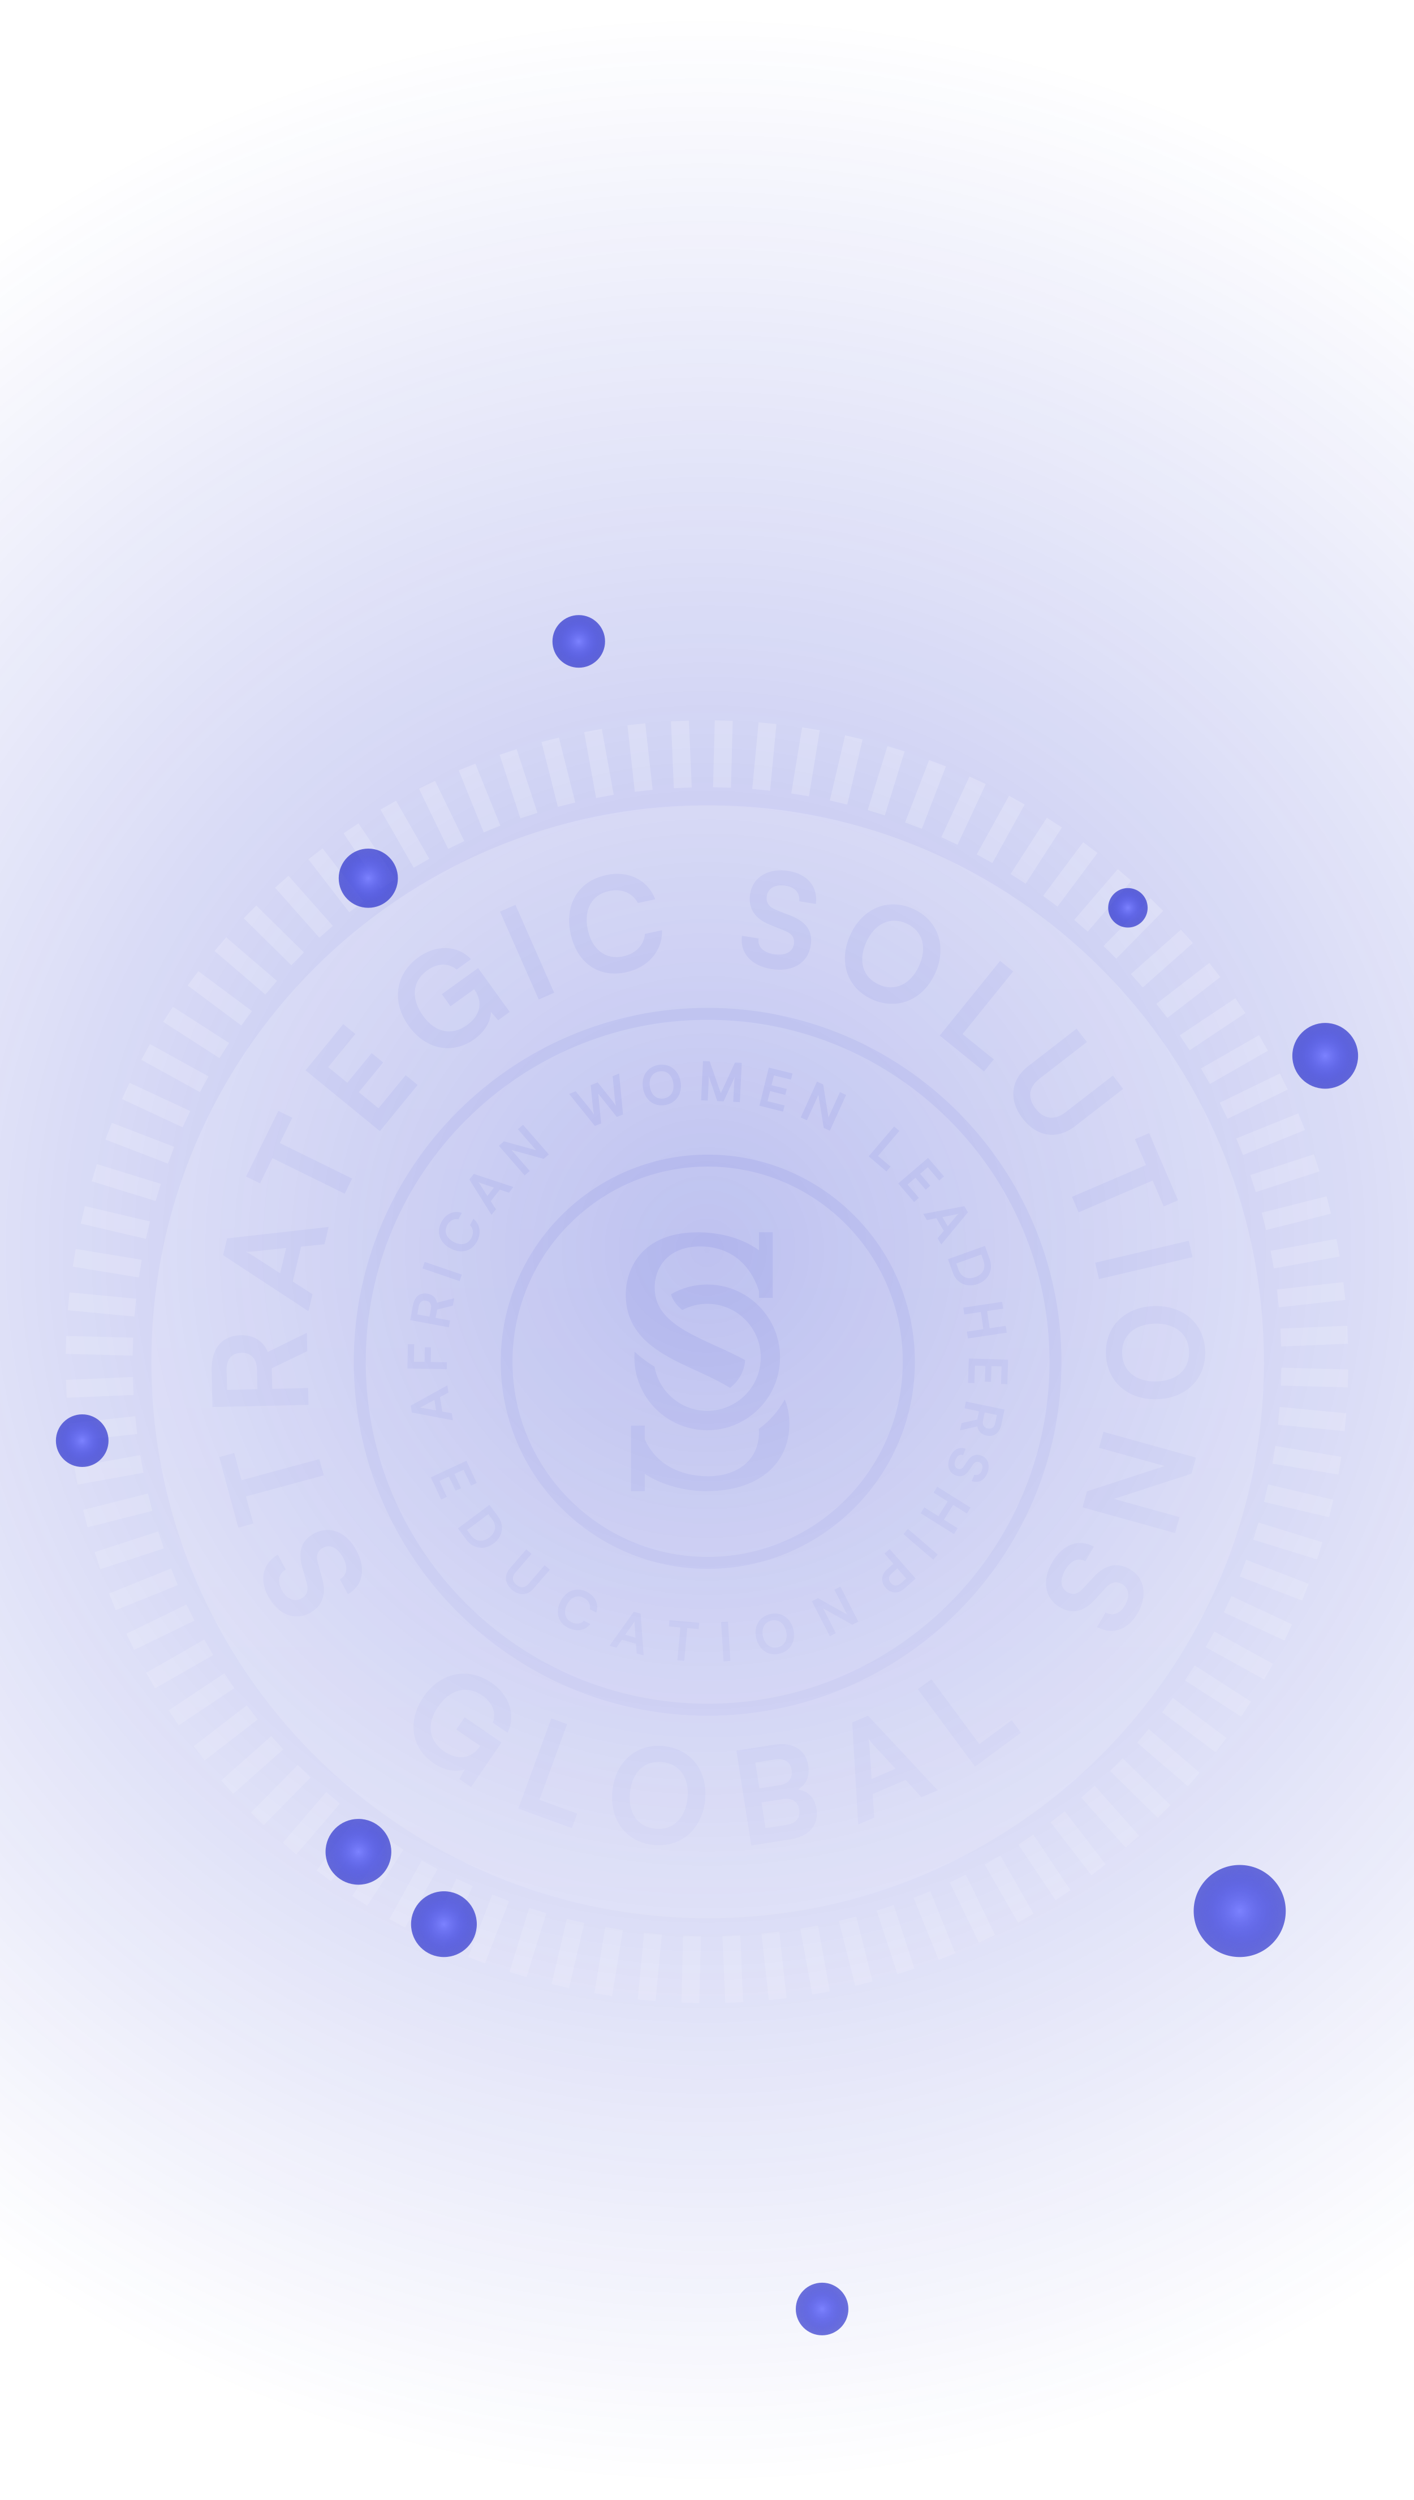 <svg width="430" height="760" viewBox="0 0 430 760" fill="none" xmlns="http://www.w3.org/2000/svg">
<ellipse cx="215" cy="380" rx="397" ry="380" fill="url(#paint0_radial_765_734)"/>
<path d="M225.132 588.369L219.687 588.599L220.546 608.926L225.991 608.696L225.132 588.369Z" fill="url(#paint1_linear_765_734)" fill-opacity="0.2" style="mix-blend-mode:overlay"/>
<path d="M207.729 588.52L207.2 608.858L212.648 609L213.177 588.661L207.729 588.52Z" fill="url(#paint2_linear_765_734)" fill-opacity="0.2" style="mix-blend-mode:overlay"/>
<path d="M195.848 587.636L193.926 607.89L199.351 608.405L201.273 588.15L195.848 587.636Z" fill="url(#paint3_linear_765_734)" fill-opacity="0.2" style="mix-blend-mode:overlay"/>
<path d="M184.048 585.902L180.75 605.979L186.127 606.862L189.426 586.786L184.048 585.902Z" fill="url(#paint4_linear_765_734)" fill-opacity="0.2" style="mix-blend-mode:overlay"/>
<path d="M172.39 583.403L167.727 603.206L173.031 604.456L177.694 584.652L172.39 583.403Z" fill="url(#paint5_linear_765_734)" fill-opacity="0.2" style="mix-blend-mode:overlay"/>
<path d="M160.922 580.062L154.923 599.503L160.13 601.11L166.129 581.669L160.922 580.062Z" fill="url(#paint6_linear_765_734)" fill-opacity="0.2" style="mix-blend-mode:overlay"/>
<path d="M149.704 576.004L142.393 594.991L147.478 596.949L154.789 577.963L149.704 576.004Z" fill="url(#paint7_linear_765_734)" fill-opacity="0.2" style="mix-blend-mode:overlay"/>
<path d="M138.815 571.146L130.227 589.59L135.167 591.89L143.756 573.447L138.815 571.146Z" fill="url(#paint8_linear_765_734)" fill-opacity="0.2" style="mix-blend-mode:overlay"/>
<path d="M128.249 565.617L118.42 583.43L123.191 586.063L133.021 568.25L128.249 565.617Z" fill="url(#paint9_linear_765_734)" fill-opacity="0.2" style="mix-blend-mode:overlay"/>
<path d="M118.116 559.35L107.095 576.452L111.676 579.404L122.697 562.302L118.116 559.35Z" fill="url(#paint10_linear_765_734)" fill-opacity="0.2" style="mix-blend-mode:overlay"/>
<path d="M108.435 552.37L96.273 568.68L100.642 571.938L112.804 555.627L108.435 552.37Z" fill="url(#paint11_linear_765_734)" fill-opacity="0.2" style="mix-blend-mode:overlay"/>
<path d="M99.225 544.802L85.977 560.243L90.113 563.791L103.361 548.35L99.225 544.802Z" fill="url(#paint12_linear_765_734)" fill-opacity="0.2" style="mix-blend-mode:overlay"/>
<path d="M90.565 536.583L76.295 551.084L80.179 554.906L94.449 540.405L90.565 536.583Z" fill="url(#paint13_linear_765_734)" fill-opacity="0.2" style="mix-blend-mode:overlay"/>
<path d="M82.51 527.798L67.284 541.293L70.899 545.371L86.125 531.877L82.51 527.798Z" fill="url(#paint14_linear_765_734)" fill-opacity="0.2" style="mix-blend-mode:overlay"/>
<path d="M75.037 518.467L58.926 530.892L62.254 535.208L78.365 522.783L75.037 518.467Z" fill="url(#paint15_linear_765_734)" fill-opacity="0.2" style="mix-blend-mode:overlay"/>
<path d="M68.223 508.707L51.3 520.002L54.326 524.535L71.248 513.24L68.223 508.707Z" fill="url(#paint16_linear_765_734)" fill-opacity="0.2" style="mix-blend-mode:overlay"/>
<path d="M62.114 498.453L44.46 508.567L47.169 513.296L64.823 503.181L62.114 498.453Z" fill="url(#paint17_linear_765_734)" fill-opacity="0.2" style="mix-blend-mode:overlay"/>
<path d="M56.725 487.819L38.423 496.706L40.804 501.608L59.106 492.721L56.725 487.819Z" fill="url(#paint18_linear_765_734)" fill-opacity="0.2" style="mix-blend-mode:overlay"/>
<path d="M52.034 476.86L33.167 484.475L35.207 489.529L54.074 481.914L52.034 476.86Z" fill="url(#paint19_linear_765_734)" fill-opacity="0.2" style="mix-blend-mode:overlay"/>
<path d="M48.128 465.589L28.786 471.9L30.477 477.081L49.819 470.77L48.128 465.589Z" fill="url(#paint20_linear_765_734)" fill-opacity="0.2" style="mix-blend-mode:overlay"/>
<path d="M45 454.072L25.273 459.049L26.606 464.334L46.333 459.356L45 454.072Z" fill="url(#paint21_linear_765_734)" fill-opacity="0.2" style="mix-blend-mode:overlay"/>
<path d="M42.643 442.382L22.622 445.999L23.59 451.362L43.612 447.745L42.643 442.382Z" fill="url(#paint22_linear_765_734)" fill-opacity="0.2" style="mix-blend-mode:overlay"/>
<path d="M41.127 430.55L20.905 432.793L21.506 438.209L41.728 435.966L41.127 430.55Z" fill="url(#paint23_linear_765_734)" fill-opacity="0.2" style="mix-blend-mode:overlay"/>
<path d="M40.393 418.655L20.066 419.514L20.296 424.959L40.623 424.1L40.393 418.655Z" fill="url(#paint24_linear_765_734)" fill-opacity="0.2" style="mix-blend-mode:overlay"/>
<path d="M20.142 406.164L20 411.612L40.339 412.141L40.48 406.693L20.142 406.164Z" fill="url(#paint25_linear_765_734)" fill-opacity="0.2" style="mix-blend-mode:overlay"/>
<path d="M21.139 392.928L20.625 398.353L40.88 400.272L41.394 394.846L21.139 392.928Z" fill="url(#paint26_linear_765_734)" fill-opacity="0.2" style="mix-blend-mode:overlay"/>
<path d="M23.031 379.718L22.149 385.096L42.226 388.391L43.108 383.013L23.031 379.718Z" fill="url(#paint27_linear_765_734)" fill-opacity="0.2" style="mix-blend-mode:overlay"/>
<path d="M25.807 366.7L24.559 372.005L44.365 376.661L45.612 371.356L25.807 366.7Z" fill="url(#paint28_linear_765_734)" fill-opacity="0.2" style="mix-blend-mode:overlay"/>
<path d="M29.486 353.929L27.879 359.136L47.32 365.135L48.927 359.928L29.486 353.929Z" fill="url(#paint29_linear_765_734)" fill-opacity="0.2" style="mix-blend-mode:overlay"/>
<path d="M34.018 341.37L32.06 346.456L51.047 353.767L53.005 348.681L34.018 341.37Z" fill="url(#paint30_linear_765_734)" fill-opacity="0.2" style="mix-blend-mode:overlay"/>
<path d="M39.395 329.201L37.094 334.141L55.538 342.73L57.839 337.789L39.395 329.201Z" fill="url(#paint31_linear_765_734)" fill-opacity="0.2" style="mix-blend-mode:overlay"/>
<path d="M45.607 317.43L42.974 322.202L60.787 332.031L63.42 327.26L45.607 317.43Z" fill="url(#paint32_linear_765_734)" fill-opacity="0.2" style="mix-blend-mode:overlay"/>
<path d="M52.578 306.088L49.626 310.669L66.728 321.69L69.68 317.109L52.578 306.088Z" fill="url(#paint33_linear_765_734)" fill-opacity="0.2" style="mix-blend-mode:overlay"/>
<path d="M60.323 295.249L57.065 299.617L73.375 311.779L76.633 307.41L60.323 295.249Z" fill="url(#paint34_linear_765_734)" fill-opacity="0.2" style="mix-blend-mode:overlay"/>
<path d="M68.789 284.982L65.24 289.118L80.681 302.366L84.23 298.23L68.789 284.982Z" fill="url(#paint35_linear_765_734)" fill-opacity="0.2" style="mix-blend-mode:overlay"/>
<path d="M77.92 275.303L74.098 279.188L88.599 293.458L92.422 289.574L77.92 275.303Z" fill="url(#paint36_linear_765_734)" fill-opacity="0.2" style="mix-blend-mode:overlay"/>
<path d="M87.719 266.265L83.64 269.879L97.135 285.105L101.213 281.491L87.719 266.265Z" fill="url(#paint37_linear_765_734)" fill-opacity="0.2" style="mix-blend-mode:overlay"/>
<path d="M98.098 257.918L93.782 261.245L106.204 277.358L110.52 274.031L98.098 257.918Z" fill="url(#paint38_linear_765_734)" fill-opacity="0.2" style="mix-blend-mode:overlay"/>
<path d="M109.013 250.31L104.48 253.336L115.774 270.258L120.307 267.233L109.013 250.31Z" fill="url(#paint39_linear_765_734)" fill-opacity="0.2" style="mix-blend-mode:overlay"/>
<path d="M120.432 243.441L115.703 246.15L125.817 263.804L130.546 261.095L120.432 243.441Z" fill="url(#paint40_linear_765_734)" fill-opacity="0.2" style="mix-blend-mode:overlay"/>
<path d="M132.306 237.408L127.404 239.787L136.287 258.091L141.19 255.711L132.306 237.408Z" fill="url(#paint41_linear_765_734)" fill-opacity="0.2" style="mix-blend-mode:overlay"/>
<path d="M144.547 232.172L139.494 234.212L147.109 253.078L152.162 251.039L144.547 232.172Z" fill="url(#paint42_linear_765_734)" fill-opacity="0.2" style="mix-blend-mode:overlay"/>
<path d="M157.115 227.778L151.934 229.468L158.245 248.81L163.426 247.119L157.115 227.778Z" fill="url(#paint43_linear_765_734)" fill-opacity="0.2" style="mix-blend-mode:overlay"/>
<path d="M169.958 224.25L164.674 225.583L169.651 245.311L174.935 243.977L169.958 224.25Z" fill="url(#paint44_linear_765_734)" fill-opacity="0.2" style="mix-blend-mode:overlay"/>
<path d="M183.01 221.614L177.648 222.584L181.268 242.605L186.631 241.635L183.01 221.614Z" fill="url(#paint45_linear_765_734)" fill-opacity="0.2" style="mix-blend-mode:overlay"/>
<path d="M196.222 219.9L190.806 220.501L193.049 240.722L198.466 240.121L196.222 219.9Z" fill="url(#paint46_linear_765_734)" fill-opacity="0.2" style="mix-blend-mode:overlay"/>
<path d="M209.497 219.07L204.052 219.3L204.911 239.628L210.356 239.397L209.497 219.07Z" fill="url(#paint47_linear_765_734)" fill-opacity="0.2" style="mix-blend-mode:overlay"/>
<path d="M217.37 219L216.841 239.339L222.288 239.48L222.817 219.142L217.37 219Z" fill="url(#paint48_linear_765_734)" fill-opacity="0.2" style="mix-blend-mode:overlay"/>
<path d="M230.685 219.619L228.763 239.874L234.188 240.389L236.11 220.134L230.685 219.619Z" fill="url(#paint49_linear_765_734)" fill-opacity="0.2" style="mix-blend-mode:overlay"/>
<path d="M243.922 221.142L240.623 241.218L246.001 242.102L249.299 222.025L243.922 221.142Z" fill="url(#paint50_linear_765_734)" fill-opacity="0.2" style="mix-blend-mode:overlay"/>
<path d="M257.008 223.557L252.345 243.361L257.65 244.61L262.313 224.806L257.008 223.557Z" fill="url(#paint51_linear_765_734)" fill-opacity="0.2" style="mix-blend-mode:overlay"/>
<path d="M269.876 226.85L263.877 246.291L269.084 247.897L275.084 228.457L269.876 226.85Z" fill="url(#paint52_linear_765_734)" fill-opacity="0.2" style="mix-blend-mode:overlay"/>
<path d="M282.553 231.056L275.242 250.042L280.328 252.001L287.639 233.014L282.553 231.056Z" fill="url(#paint53_linear_765_734)" fill-opacity="0.2" style="mix-blend-mode:overlay"/>
<path d="M294.838 236.077L286.249 254.521L291.189 256.821L299.778 238.378L294.838 236.077Z" fill="url(#paint54_linear_765_734)" fill-opacity="0.2" style="mix-blend-mode:overlay"/>
<path d="M306.844 241.95L297.015 259.764L301.786 262.397L311.616 244.583L306.844 241.95Z" fill="url(#paint55_linear_765_734)" fill-opacity="0.2" style="mix-blend-mode:overlay"/>
<path d="M318.343 248.619L307.322 265.721L311.903 268.673L322.924 251.571L318.343 248.619Z" fill="url(#paint56_linear_765_734)" fill-opacity="0.2" style="mix-blend-mode:overlay"/>
<path d="M329.385 256.059L317.223 272.369L321.592 275.627L333.754 259.316L329.385 256.059Z" fill="url(#paint57_linear_765_734)" fill-opacity="0.2" style="mix-blend-mode:overlay"/>
<path d="M339.914 264.245L326.665 279.686L330.801 283.235L344.05 267.794L339.914 264.245Z" fill="url(#paint58_linear_765_734)" fill-opacity="0.2" style="mix-blend-mode:overlay"/>
<path d="M349.848 273.119L335.577 287.621L339.462 291.443L353.732 276.942L349.848 273.119Z" fill="url(#paint59_linear_765_734)" fill-opacity="0.2" style="mix-blend-mode:overlay"/>
<path d="M359.132 282.639L343.906 296.133L347.521 300.212L362.747 286.717L359.132 282.639Z" fill="url(#paint60_linear_765_734)" fill-opacity="0.2" style="mix-blend-mode:overlay"/>
<path d="M367.756 292.754L351.645 305.179L354.974 309.495L371.084 297.07L367.756 292.754Z" fill="url(#paint61_linear_765_734)" fill-opacity="0.2" style="mix-blend-mode:overlay"/>
<path d="M375.679 303.49L358.756 314.784L361.781 319.317L378.704 308.023L375.679 303.49Z" fill="url(#paint62_linear_765_734)" fill-opacity="0.2" style="mix-blend-mode:overlay"/>
<path d="M382.866 314.72L365.213 324.835L367.922 329.563L385.576 319.449L382.866 314.72Z" fill="url(#paint63_linear_765_734)" fill-opacity="0.2" style="mix-blend-mode:overlay"/>
<path d="M389.22 326.363L370.918 335.25L373.298 340.152L391.6 331.265L389.22 326.363Z" fill="url(#paint64_linear_765_734)" fill-opacity="0.2" style="mix-blend-mode:overlay"/>
<path d="M394.811 338.499L375.944 346.114L377.984 351.167L396.851 343.552L394.811 338.499Z" fill="url(#paint65_linear_765_734)" fill-opacity="0.2" style="mix-blend-mode:overlay"/>
<path d="M399.547 350.944L380.205 357.255L381.896 362.435L401.238 356.125L399.547 350.944Z" fill="url(#paint66_linear_765_734)" fill-opacity="0.2" style="mix-blend-mode:overlay"/>
<path d="M403.416 363.705L383.688 368.679L385.02 373.963L404.748 368.989L403.416 363.705Z" fill="url(#paint67_linear_765_734)" fill-opacity="0.2" style="mix-blend-mode:overlay"/>
<path d="M406.421 376.655L386.399 380.272L387.368 385.635L407.39 382.018L406.421 376.655Z" fill="url(#paint68_linear_765_734)" fill-opacity="0.2" style="mix-blend-mode:overlay"/>
<path d="M408.515 389.8L388.293 392.043L388.894 397.46L409.116 395.217L408.515 389.8Z" fill="url(#paint69_linear_765_734)" fill-opacity="0.2" style="mix-blend-mode:overlay"/>
<path d="M409.699 403.071L389.372 403.926L389.601 409.371L409.928 408.516L409.699 403.071Z" fill="url(#paint70_linear_765_734)" fill-opacity="0.2" style="mix-blend-mode:overlay"/>
<path d="M389.661 415.822L389.52 421.27L409.858 421.799L410 416.351L389.661 415.822Z" fill="url(#paint71_linear_765_734)" fill-opacity="0.2" style="mix-blend-mode:overlay"/>
<path d="M389.147 427.753L388.633 433.178L408.888 435.096L409.402 429.671L389.147 427.753Z" fill="url(#paint72_linear_765_734)" fill-opacity="0.2" style="mix-blend-mode:overlay"/>
<path d="M387.827 439.619L386.943 444.997L407.019 448.295L407.903 442.917L387.827 439.619Z" fill="url(#paint73_linear_765_734)" fill-opacity="0.2" style="mix-blend-mode:overlay"/>
<path d="M385.628 451.315L384.38 456.62L404.186 461.276L405.433 455.971L385.628 451.315Z" fill="url(#paint74_linear_765_734)" fill-opacity="0.2" style="mix-blend-mode:overlay"/>
<path d="M382.716 462.901L381.109 468.109L400.55 474.108L402.157 468.901L382.716 462.901Z" fill="url(#paint75_linear_765_734)" fill-opacity="0.2" style="mix-blend-mode:overlay"/>
<path d="M378.967 474.22L377.009 479.306L395.995 486.617L397.953 481.531L378.967 474.22Z" fill="url(#paint76_linear_765_734)" fill-opacity="0.2" style="mix-blend-mode:overlay"/>
<path d="M374.474 485.258L372.174 490.198L390.618 498.786L392.918 493.846L374.474 485.258Z" fill="url(#paint77_linear_765_734)" fill-opacity="0.2" style="mix-blend-mode:overlay"/>
<path d="M369.273 496.025L366.64 500.797L384.454 510.626L387.087 505.855L369.273 496.025Z" fill="url(#paint78_linear_765_734)" fill-opacity="0.2" style="mix-blend-mode:overlay"/>
<path d="M363.291 506.315L360.339 510.896L377.441 521.917L380.393 517.336L363.291 506.315Z" fill="url(#paint79_linear_765_734)" fill-opacity="0.2" style="mix-blend-mode:overlay"/>
<path d="M356.652 516.217L353.394 520.586L369.704 532.748L372.962 528.379L356.652 516.217Z" fill="url(#paint80_linear_765_734)" fill-opacity="0.2" style="mix-blend-mode:overlay"/>
<path d="M349.346 525.688L345.797 529.824L361.238 543.073L364.786 538.937L349.346 525.688Z" fill="url(#paint81_linear_765_734)" fill-opacity="0.2" style="mix-blend-mode:overlay"/>
<path d="M341.415 534.555L337.592 538.439L352.094 552.71L355.916 548.825L341.415 534.555Z" fill="url(#paint82_linear_765_734)" fill-opacity="0.2" style="mix-blend-mode:overlay"/>
<path d="M332.896 542.887L328.818 546.501L342.313 561.728L346.391 558.113L332.896 542.887Z" fill="url(#paint83_linear_765_734)" fill-opacity="0.2" style="mix-blend-mode:overlay"/>
<path d="M323.812 550.699L319.496 554.027L331.919 570.14L336.235 566.812L323.812 550.699Z" fill="url(#paint84_linear_765_734)" fill-opacity="0.2" style="mix-blend-mode:overlay"/>
<path d="M314.23 557.766L309.697 560.791L320.992 577.714L325.525 574.689L314.23 557.766Z" fill="url(#paint85_linear_765_734)" fill-opacity="0.2" style="mix-blend-mode:overlay"/>
<path d="M304.2 564.176L299.472 566.885L309.586 584.538L314.314 581.829L304.2 564.176Z" fill="url(#paint86_linear_765_734)" fill-opacity="0.2" style="mix-blend-mode:overlay"/>
<path d="M293.723 569.953L288.82 572.332L297.704 590.636L302.606 588.256L293.723 569.953Z" fill="url(#paint87_linear_765_734)" fill-opacity="0.2" style="mix-blend-mode:overlay"/>
<path d="M282.891 574.967L277.837 577.007L285.452 595.873L290.506 593.834L282.891 574.967Z" fill="url(#paint88_linear_765_734)" fill-opacity="0.2" style="mix-blend-mode:overlay"/>
<path d="M271.779 579.178L266.598 580.869L272.909 600.211L278.09 598.52L271.779 579.178Z" fill="url(#paint89_linear_765_734)" fill-opacity="0.2" style="mix-blend-mode:overlay"/>
<path d="M260.379 582.675L255.095 584.008L260.072 603.735L265.356 602.402L260.379 582.675Z" fill="url(#paint90_linear_765_734)" fill-opacity="0.2" style="mix-blend-mode:overlay"/>
<path d="M248.742 585.402L243.379 586.371L246.996 606.392L252.359 605.424L248.742 585.402Z" fill="url(#paint91_linear_765_734)" fill-opacity="0.2" style="mix-blend-mode:overlay"/>
<path d="M236.972 587.287L231.555 587.888L233.799 608.11L239.215 607.509L236.972 587.287Z" fill="url(#paint92_linear_765_734)" fill-opacity="0.2" style="mix-blend-mode:overlay"/>
<path d="M129.567 395.448C128.386 395.23 127.587 395.884 127.351 397.174L126.897 399.608L130.603 400.298L131.057 397.864C131.293 396.556 130.748 395.666 129.567 395.448Z" fill="url(#paint93_linear_765_734)" fill-opacity="0.2" style="mix-blend-mode:overlay"/>
<path d="M73.345 411.288C70.438 411.361 68.84 413.305 68.912 416.538L69.058 422.569L78.286 422.351L78.141 416.32C78.068 413.087 76.306 411.198 73.345 411.27V411.288Z" fill="url(#paint94_linear_765_734)" fill-opacity="0.2" style="mix-blend-mode:overlay"/>
<path d="M300.396 434.304C301.559 434.54 302.376 433.923 302.649 432.615L303.157 430.199L299.452 429.436L298.943 431.852C298.671 433.142 299.197 434.068 300.396 434.304Z" fill="url(#paint95_linear_765_734)" fill-opacity="0.2" style="mix-blend-mode:overlay"/>
<path d="M267.244 299.334C272.112 301.55 276.926 299.298 279.469 293.685C282.049 288.017 280.559 282.985 275.673 280.769C270.786 278.553 266.027 280.733 263.447 286.418C260.868 292.086 262.358 297.118 267.244 299.334Z" fill="url(#paint96_linear_765_734)" fill-opacity="0.2" style="mix-blend-mode:overlay"/>
<path d="M128.514 427.583C128.223 427.728 127.878 427.892 127.642 427.964C127.878 427.964 128.241 428.019 128.586 428.073L132.619 428.8L132.11 425.603L128.514 427.565V427.583Z" fill="url(#paint97_linear_765_734)" fill-opacity="0.2" style="mix-blend-mode:overlay"/>
<path d="M148.514 460.336L142.029 465.186L143.228 466.803C144.663 468.71 146.752 468.964 148.75 467.475C150.785 465.967 151.13 463.842 149.64 461.861L148.514 460.336Z" fill="url(#paint98_linear_765_734)" fill-opacity="0.2" style="mix-blend-mode:overlay"/>
<path d="M234.564 492.707C232.439 493.233 231.458 495.141 232.057 497.611C232.657 500.082 234.419 501.317 236.544 500.808C238.67 500.282 239.651 498.338 239.051 495.904C238.433 493.433 236.69 492.198 234.564 492.707Z" fill="url(#paint99_linear_765_734)" fill-opacity="0.2" style="mix-blend-mode:overlay"/>
<path d="M74.762 380.552C75.27 380.807 76.07 381.243 76.796 381.697L85.189 387.11L87.023 379.408L77.069 380.48C76.269 380.534 75.361 380.607 74.762 380.552Z" fill="url(#paint100_linear_765_734)" fill-opacity="0.2" style="mix-blend-mode:overlay"/>
<path d="M215.182 354.666C182.465 354.666 155.853 381.297 155.853 414.013C155.853 446.73 182.465 473.342 215.182 473.342C247.898 473.342 274.528 446.73 274.528 414.013C274.528 381.297 247.898 354.666 215.182 354.666ZM237.216 412.669C237.216 413.523 237.162 414.358 237.071 415.194C236.254 422.551 231.785 428.836 225.554 432.197C222.43 433.886 218.869 434.831 215.073 434.831C208.696 434.831 202.92 432.106 198.869 427.783C198.033 426.893 197.27 425.93 196.598 424.895C194.273 421.389 192.911 417.174 192.911 412.687C192.911 412.106 192.929 411.525 192.983 410.943C194.818 412.669 196.871 414.195 199.051 415.521C200.395 423.132 207.062 428.945 215.073 428.945C217.452 428.945 219.723 428.437 221.776 427.492C227.425 424.949 231.349 419.263 231.349 412.669C231.349 412.015 231.313 411.397 231.24 410.78C230.949 408.255 230.077 405.893 228.751 403.859C228.37 403.259 227.952 402.696 227.498 402.151C224.5 398.627 220.05 396.393 215.073 396.393C212.33 396.393 209.75 397.083 207.497 398.282C205.717 396.829 204.555 395.266 204.064 393.468C207.316 391.597 211.076 390.525 215.073 390.525C219.069 390.525 222.92 391.615 226.19 393.523C230.259 395.884 233.511 399.517 235.4 403.877C236.581 406.584 237.216 409.563 237.216 412.687V412.669ZM212.112 374.649C217.598 374.649 224.9 375.829 230.804 380.116V374.649H234.982V394.594H230.804V392.578C230.586 391.833 230.313 391.107 230.023 390.398C227.28 383.877 221.739 378.954 212.856 378.954C203.973 378.954 199.396 384.403 199.105 390.907C199.105 391.125 199.105 391.325 199.105 391.543C199.105 392.542 199.214 393.486 199.414 394.376C199.832 396.284 200.722 397.919 201.939 399.408C202.375 399.953 202.883 400.498 203.428 400.989C203.683 401.225 203.937 401.461 204.228 401.697C205.118 402.442 206.081 403.15 207.134 403.804C210.077 405.694 213.583 407.31 217.162 408.963C220.341 410.38 223.574 411.852 226.608 413.523C226.353 416.883 224.664 419.935 221.994 421.934C219.251 420.226 216.09 418.736 212.875 417.229C209.223 415.576 205.499 413.904 202.12 411.888C201.666 411.615 201.212 411.343 200.776 411.052C199.813 410.435 198.887 409.763 198.015 409.072C197.47 408.654 196.925 408.182 196.435 407.71C192.747 404.258 190.295 399.826 190.295 393.577C190.295 386.256 194.709 374.667 212.13 374.667L212.112 374.649ZM214.891 453.36C208.569 453.36 201.339 451.598 196.071 448.074V453.36H191.893V433.414H196.071V437.538C199.341 444.986 206.607 448.819 215.327 448.819C224.046 448.819 230.804 444.096 230.804 435.376C230.804 435.049 230.804 434.722 230.768 434.413C234.074 432.034 236.744 428.964 238.651 425.458C239.542 427.638 240.05 430.09 240.05 432.906C240.05 444.84 230.895 453.342 214.873 453.342L214.891 453.36Z" fill="url(#paint101_linear_765_734)" fill-opacity="0.2" style="mix-blend-mode:overlay"/>
<path d="M193.001 492.852C192.892 493.052 192.693 493.379 192.493 493.669L190.131 497.012L193.256 497.884L192.983 493.797C192.983 493.47 192.965 493.088 192.983 492.852H193.001Z" fill="url(#paint102_linear_765_734)" fill-opacity="0.2" style="mix-blend-mode:overlay"/>
<path d="M270.932 481.299C271.804 482.28 272.857 482.298 273.911 481.389L275.582 479.918L272.875 476.83L271.222 478.283C270.151 479.228 270.078 480.318 270.932 481.299Z" fill="url(#paint103_linear_765_734)" fill-opacity="0.2" style="mix-blend-mode:overlay"/>
<path d="M265.064 540.864L272.33 537.739L265.537 530.4C265.01 529.801 264.41 529.092 264.101 528.584C264.21 529.147 264.338 530.055 264.392 530.891L265.064 540.864Z" fill="url(#paint104_linear_765_734)" fill-opacity="0.2" style="mix-blend-mode:overlay"/>
<path d="M290.841 369.671C291.059 369.435 291.313 369.144 291.513 368.999C291.295 369.072 290.932 369.181 290.587 369.235L286.572 370.034L288.225 372.814L290.841 369.671Z" fill="url(#paint105_linear_765_734)" fill-opacity="0.2" style="mix-blend-mode:overlay"/>
<path d="M341.232 411.434C341.341 416.793 345.447 420.135 351.605 420.008C357.836 419.881 361.723 416.357 361.596 410.998C361.487 405.639 357.454 402.297 351.224 402.424C344.993 402.551 341.105 406.075 341.232 411.434Z" fill="url(#paint106_linear_765_734)" fill-opacity="0.2" style="mix-blend-mode:overlay"/>
<path d="M201.448 535.723C196.126 535.123 192.275 538.684 191.584 544.878C190.894 551.073 193.873 555.396 199.196 555.977C204.518 556.559 208.388 552.944 209.06 546.822C209.75 540.627 206.771 536.304 201.448 535.723Z" fill="url(#paint107_linear_765_734)" fill-opacity="0.2" style="mix-blend-mode:overlay"/>
<path d="M201.866 333.958C204.028 333.594 205.154 331.741 204.736 329.253C204.319 326.728 202.665 325.365 200.504 325.729C198.342 326.092 197.216 327.909 197.634 330.434C198.051 332.94 199.704 334.321 201.866 333.958Z" fill="url(#paint108_linear_765_734)" fill-opacity="0.2" style="mix-blend-mode:overlay"/>
<path d="M384.358 414.013C384.358 320.588 308.625 244.837 215.182 244.837C121.738 244.837 46.024 320.57 46.024 414.013C46.024 507.457 121.756 583.189 215.2 583.189C308.643 583.189 384.376 507.457 384.376 414.013H384.358ZM362.359 448.037L338.744 455.703L358.69 461.244L357.345 466.094L329.207 458.265L330.551 453.414L354.166 445.712L334.22 440.172L335.565 435.322L363.703 443.151L362.341 448.037H362.359ZM366.501 410.907C366.682 419.263 360.615 425.221 351.714 425.403C342.849 425.603 336.491 419.899 336.31 411.506C336.128 403.15 342.195 397.283 351.096 397.083C359.961 396.883 366.319 402.551 366.501 410.889V410.907ZM362.65 382.205L334.202 388.872L333.04 383.895L361.487 377.228L362.65 382.205ZM349.461 344.512L358.235 364.93L353.894 366.783L350.515 358.917L328.008 368.581L325.992 363.876L348.499 354.212L345.12 346.347L349.461 344.494V344.512ZM312.749 324.094L327.408 312.74L330.533 316.791L316.128 327.945C312.803 330.524 312.367 333.74 314.91 337.028C317.454 340.316 320.742 340.697 324.03 338.154L338.435 327L341.559 331.051L326.9 342.405C321.505 346.583 315.346 345.693 310.987 340.061C306.663 334.466 307.299 328.308 312.731 324.094H312.749ZM308.098 295.338L292.712 314.393L302.213 322.077L299.252 325.747L285.773 314.847L304.138 292.141L308.117 295.356L308.098 295.338ZM258.579 284.22C262.249 276.137 270.096 272.867 277.707 276.318C285.319 279.77 288.062 287.817 284.374 295.937C280.705 304.021 272.821 307.291 265.173 303.821C257.562 300.37 254.891 292.34 258.579 284.238V284.22ZM225.627 284.511L230.677 285.328C230.313 287.781 232.057 289.561 235.291 290.088C238.651 290.633 241.013 289.525 241.413 287.109C241.721 285.183 240.922 283.875 238.651 282.967L234.237 281.187C229.514 279.334 227.407 276.1 228.134 271.686C228.951 266.636 233.71 263.802 239.778 264.801C245.609 265.746 248.788 269.597 248.098 274.829L243.048 274.011C243.338 271.504 241.794 269.761 238.96 269.288C235.854 268.78 233.583 269.96 233.202 272.358C232.875 274.411 233.783 275.737 236.108 276.682L240.486 278.407C245.246 280.278 247.244 283.185 246.535 287.49C245.663 292.849 240.922 295.646 234.564 294.611C228.406 293.612 224.918 289.67 225.645 284.493L225.627 284.511ZM184.336 266.037C191.094 264.602 196.98 267.472 199.25 273.412L193.982 274.538C192.293 271.432 189.041 270.069 185.245 270.887C179.958 272.013 177.452 276.536 178.741 282.64C180.031 288.689 184.209 291.886 189.459 290.778C193.328 289.961 195.872 287.29 196.126 283.93L201.321 282.822C201.503 289.071 197.107 294.175 190.349 295.61C182.029 297.372 175.399 292.74 173.51 283.784C171.62 274.92 175.962 267.817 184.336 266.055V266.037ZM156.743 275.101L168.514 301.823L163.827 303.875L152.056 277.154L156.743 275.101ZM127.224 291.051C132.637 287.145 139.086 287.272 143.246 291.614L138.868 294.775C136.107 292.522 132.783 292.958 129.931 295.011C125.226 298.408 124.989 303.748 128.677 308.871C132.492 314.157 137.615 314.847 141.992 311.687C146.116 308.726 146.97 304.657 144.245 300.86L144.172 300.769L136.997 305.928L134.363 302.259L145.389 294.32L154.999 307.654L151.493 310.179L149.277 307.636C149.277 310.379 147.515 313.594 144.299 315.901C137.651 320.697 129.531 319.207 124.281 311.905C119.086 304.711 120.103 296.191 127.242 291.051H127.224ZM104.408 311.378L108.059 314.357L99.812 324.439L105.625 329.198L113.018 320.17L116.506 323.022L109.113 332.05L115.107 336.955L123.355 326.873L127.006 329.852L115.525 343.894L92.909 325.402L104.39 311.36L104.408 311.378ZM84.644 337.736L88.876 339.825L85.098 347.509L107.078 358.318L104.826 362.914L82.845 352.105L79.067 359.771L74.834 357.7L84.644 337.754V337.736ZM69.076 376.501L99.939 373.032L98.686 378.282L91.565 379.008L89.022 389.617L95.034 393.486L93.799 398.645L67.841 381.606L69.058 376.52L69.076 376.501ZM64.353 416.665C64.207 410.035 67.459 406.075 73.218 405.948C77.141 405.857 79.975 407.637 81.447 411.034L93.309 405.203L93.436 410.798L82.645 415.993L82.791 422.26L93.69 422.006L93.799 427.111L64.607 427.783L64.353 416.647V416.665ZM72.473 464.441L66.66 442.987L71.219 441.752L73.454 450.017L97.105 443.605L98.45 448.546L74.798 454.959L77.032 463.206L72.473 464.441ZM105.788 484.659L103.372 480.154C105.534 478.955 105.897 476.485 104.353 473.596C102.755 470.599 100.43 469.4 98.286 470.545C96.56 471.471 96.015 472.888 96.688 475.249L97.959 479.827C99.34 484.714 98.068 488.347 94.126 490.454C89.621 492.87 84.48 490.799 81.574 485.386C78.776 480.172 79.903 475.304 84.48 472.67L86.896 477.175C84.735 478.465 84.28 480.754 85.625 483.297C87.114 486.076 89.421 487.166 91.565 486.022C93.4 485.041 93.89 483.515 93.236 481.099L91.946 476.576C90.548 471.653 91.656 468.31 95.489 466.239C100.284 463.678 105.389 465.749 108.422 471.435C111.365 476.939 110.366 482.098 105.788 484.677V484.659ZM154.327 526.785L149.876 523.752C151.057 520.391 149.513 517.412 146.607 515.432C141.829 512.162 136.724 513.761 133.164 518.974C129.495 524.351 130.584 529.401 135.035 532.453C139.231 535.323 143.337 534.742 145.971 530.891L146.043 530.8L138.759 525.822L141.302 522.099L152.51 529.764L143.246 543.316L139.685 540.882L141.32 537.939C138.741 538.884 135.126 538.302 131.856 536.068C125.098 531.454 123.736 523.316 128.804 515.886C133.8 508.565 142.156 506.621 149.404 511.581C154.908 515.341 156.979 521.445 154.327 526.84V526.785ZM173.928 555.814L157.633 549.855L167.66 522.425L172.456 524.188L164.045 547.185L175.526 551.381L173.909 555.814H173.928ZM214.419 547.458C213.438 556.268 206.934 561.827 198.596 560.9C190.295 559.974 185.263 553.18 186.244 544.315C187.225 535.505 193.674 529.946 201.975 530.872C210.277 531.799 215.381 538.611 214.4 547.458H214.419ZM215.182 521.626C155.853 521.626 107.587 473.36 107.587 414.032C107.587 354.703 155.853 306.419 215.182 306.419C274.51 306.419 322.794 354.703 322.794 414.032C322.794 473.36 274.51 521.626 215.182 521.626ZM240.141 559.247L228.461 561.082L223.937 532.235L235.418 530.437C241.104 529.546 245.046 531.962 245.791 536.776C246.299 539.973 245.227 542.48 242.684 544.061C245.881 544.569 247.771 546.622 248.297 549.983C249.06 554.924 246.081 558.339 240.123 559.265L240.141 559.247ZM280.232 546.44L275.4 541.154L265.373 545.459L265.863 552.599L260.977 554.688L259.16 523.679L263.974 521.626L285.173 544.315L280.214 546.44H280.232ZM296.491 537.085L279.124 513.579L283.248 510.545L297.817 530.255L307.662 522.989L310.46 526.785L296.509 537.103L296.491 537.085ZM341.251 481.644C339.452 480.59 337.89 480.972 336.182 482.806L333.003 486.276C329.552 490.054 326.119 490.872 322.358 488.674C317.672 485.931 316.763 480.499 319.997 474.941C323.14 469.546 328.062 467.693 332.64 470.236L330.061 474.65C327.899 473.433 325.61 474.414 323.957 477.248C322.249 480.191 322.431 482.788 324.538 484.023C326.228 485.004 327.735 484.732 329.388 482.915L332.622 479.428C336.055 475.685 339.815 474.868 343.685 477.121C348.099 479.7 349.044 485.15 345.955 490.472C342.976 495.577 338.253 497.175 333.621 494.668L336.201 490.254C338.435 491.417 340.615 490.618 342.068 488.129C343.667 485.404 343.376 482.879 341.269 481.644H341.251Z" fill="url(#paint109_linear_765_734)" fill-opacity="0.2" style="mix-blend-mode:overlay"/>
<path d="M240.704 538.066C240.323 535.577 238.524 534.487 235.69 534.923L229.696 535.868L230.931 543.716L237.053 542.753C239.814 542.317 241.122 540.627 240.722 538.048L240.704 538.066Z" fill="url(#paint110_linear_765_734)" fill-opacity="0.2" style="mix-blend-mode:overlay"/>
<path d="M215.182 310.034C157.851 310.034 111.22 356.683 111.22 414.013C111.22 471.344 157.851 517.975 215.182 517.975C272.512 517.975 319.161 471.344 319.161 414.013C319.161 356.683 272.512 310.034 215.182 310.034ZM305.065 397.864L300.178 398.591L300.959 403.822L305.846 403.096L306.155 405.167L294.347 406.929L294.038 404.858L299.052 404.113L298.271 398.881L293.257 399.626L292.948 397.555L304.756 395.793L305.065 397.864ZM300.941 382.732C302.14 386.057 300.669 389.163 297.308 390.38C294.002 391.561 290.896 390.144 289.733 386.874L288.28 382.823L299.524 378.79L300.941 382.732ZM293.257 366.728L294.347 368.563L286.245 378.354L285.119 376.447L287.008 374.213L284.738 370.361L281.867 370.943L280.759 369.072L293.257 366.71V366.728ZM287.081 357.664L285.609 358.917L282.14 354.866L279.796 356.864L282.903 360.498L281.504 361.697L278.398 358.063L275.982 360.134L279.451 364.185L277.98 365.439L273.148 359.807L282.231 352.032L287.063 357.664H287.081ZM271.894 342.459L273.493 343.822L267.008 351.451L270.823 354.685L269.569 356.156L264.174 351.56L271.913 342.459H271.894ZM248.443 328.853L250.332 329.707L251.931 339.734L255.436 332.032L257.308 332.886L252.366 343.767L250.495 342.913L248.879 332.886L245.373 340.588L243.502 339.734L248.443 328.853ZM233.819 324.584L241.013 326.364L240.541 328.236L235.364 326.946L234.619 329.925L239.251 331.069L238.815 332.868L234.183 331.723L233.42 334.793L238.597 336.083L238.125 337.954L230.931 336.174L233.801 324.584H233.819ZM213.801 322.568L215.817 322.677L219.196 332.359L223.52 323.04L225.572 323.149L224.991 335.084L222.975 334.975L223.156 331.305C223.265 328.908 223.302 328.199 223.465 327.364L220.05 334.848L218.124 334.757L215.472 327C215.545 327.727 215.509 328.853 215.436 330.343L215.218 334.612L213.202 334.521L213.783 322.586L213.801 322.568ZM200.231 323.767C203.61 323.204 206.371 325.329 206.971 328.926C207.57 332.504 205.626 335.411 202.229 335.974C198.851 336.537 196.126 334.412 195.526 330.815C194.927 327.236 196.852 324.33 200.231 323.767ZM175.09 331.814L179.25 336.937C179.668 337.464 180.086 338.027 180.649 338.917C180.431 337.863 180.358 337.209 180.285 336.501L179.632 329.943L181.757 329.071L185.862 334.212C186.298 334.757 186.734 335.32 187.297 336.192C187.079 335.084 186.989 334.43 186.934 333.794L186.316 327.2L188.278 326.383L189.459 338.826L187.588 339.589L181.92 332.504L182.811 341.533L180.903 342.314L173.074 332.595L175.09 331.76V331.814ZM153.255 347.001L163.046 349.707L157.488 343.313L159.05 341.969L166.897 350.979L165.335 352.323L155.544 349.616L161.103 356.011L159.54 357.355L151.693 348.345L153.255 346.982V347.001ZM144.063 356.901L156.125 360.879L154.763 362.623L152.002 361.678L149.241 365.184L150.821 367.655L149.477 369.362L142.737 358.59L144.063 356.901ZM134.218 371.542C135.526 369.035 137.96 367.927 140.43 368.745L139.413 370.707C137.996 370.434 136.706 371.106 135.98 372.505C134.962 374.467 135.743 376.429 137.996 377.61C140.249 378.79 142.338 378.3 143.355 376.356C144.1 374.921 143.918 373.431 142.937 372.469L143.936 370.543C145.953 372.124 146.425 374.83 145.117 377.337C143.5 380.425 140.321 381.297 136.997 379.571C133.709 377.846 132.601 374.63 134.218 371.542ZM129.149 383.659L140.448 387.51L139.776 389.49L128.477 385.639L129.149 383.659ZM125.571 396.865C126.061 394.195 127.714 392.887 130.021 393.323C131.602 393.613 132.583 394.558 132.892 396.048L138.123 394.703L137.705 396.956L132.946 398.137L132.474 400.662L136.87 401.479L136.488 403.532L124.735 401.352L125.571 396.865ZM124.027 408.654L125.952 408.691L125.861 413.995L129.113 414.05L129.186 409.599L131.075 409.635L131.002 414.086L135.889 414.177L135.852 416.266L123.9 416.066L124.027 408.673V408.654ZM124.899 427.347L136.034 421.189L136.379 423.369L133.8 424.749L134.508 429.163L137.397 429.672L137.742 431.816L125.244 429.436L124.899 427.311V427.347ZM136.506 448.909L133.636 450.254L135.889 455.086L134.145 455.903L131.002 449.164L141.847 444.114L144.972 450.853L143.228 451.671L140.975 446.839L138.196 448.128L140.212 452.452L138.541 453.233L136.525 448.909H136.506ZM150.112 469.255C147.297 471.362 143.918 470.908 141.829 468.129L139.249 464.677L148.841 457.52L151.348 460.881C153.455 463.714 152.964 467.129 150.112 469.255ZM162.265 482.97C160.449 485.095 157.906 485.241 155.689 483.333C153.491 481.444 153.255 478.919 155.09 476.794L160.049 471.053L161.629 472.416L156.761 478.065C155.635 479.373 155.726 480.699 157.015 481.807C158.305 482.915 159.649 482.806 160.758 481.517L165.626 475.867L167.206 477.23L162.247 482.97H162.265ZM181.303 490.272L179.359 489.237C179.65 487.82 178.978 486.53 177.579 485.804C175.635 484.768 173.655 485.531 172.456 487.784C171.275 490.018 171.748 492.125 173.691 493.143C175.126 493.906 176.616 493.724 177.579 492.743L179.504 493.76C177.924 495.777 175.199 496.213 172.71 494.886C169.64 493.252 168.769 490.054 170.531 486.748C172.274 483.478 175.49 482.389 178.578 484.023C181.085 485.35 182.175 487.802 181.321 490.254L181.303 490.272ZM193.601 502.68L193.419 499.755L189.114 498.538L187.443 500.936L185.354 500.354L192.747 490.018L194.818 490.599L195.726 503.279L193.601 502.68ZM212.475 495.286L208.987 494.977L208.079 504.95L205.99 504.769L206.898 494.796L203.41 494.487L203.592 492.561L212.638 493.379L212.457 495.304L212.475 495.286ZM152.274 414.013C152.274 379.281 180.522 351.033 215.236 351.033C249.95 351.033 278.216 379.281 278.216 414.013C278.216 448.746 249.969 476.975 215.236 476.975C180.503 476.975 152.274 448.728 152.274 414.013ZM220.032 505.096L219.287 493.161L221.376 493.034L222.121 504.968L220.032 505.096ZM237.071 502.77C233.747 503.588 230.858 501.68 229.986 498.138C229.115 494.614 230.804 491.562 234.128 490.745C237.453 489.927 240.377 491.816 241.249 495.359C242.121 498.883 240.414 501.935 237.071 502.752V502.77ZM259.179 493.96L250.314 488.983L254.183 496.521L252.348 497.466L246.899 486.821L248.752 485.876L257.598 490.854L253.729 483.315L255.564 482.37L261.013 493.015L259.179 493.96ZM274.892 483.061C273.093 484.641 270.877 484.496 269.333 482.734C267.807 481.008 267.916 478.755 269.715 477.175L271.695 475.431L268.97 472.343L270.55 470.962L278.452 479.936L274.91 483.061H274.892ZM283.811 474.196L274.746 466.421L276.109 464.841L285.173 472.615L283.811 474.196ZM294.038 460.136L289.86 457.52L287.045 462.007L291.223 464.623L290.115 466.403L279.978 460.063L281.086 458.283L285.373 460.971L288.189 456.484L283.902 453.796L285.01 452.016L295.146 458.355L294.038 460.136ZM300.251 447.838C299.361 450.09 297.544 451.017 295.51 450.29L296.291 448.346C297.272 448.673 298.107 448.219 298.543 447.129C299.016 445.93 298.743 444.931 297.817 444.55C297.017 444.241 296.418 444.477 295.837 445.331L294.765 446.929C293.602 448.673 292.258 449.2 290.605 448.546C288.534 447.729 287.844 445.585 288.825 443.133C289.769 440.771 291.64 439.718 293.657 440.462L292.876 442.406C291.931 442.043 291.059 442.588 290.569 443.823C290.06 445.113 290.296 446.166 291.223 446.53C291.967 446.82 292.567 446.621 293.112 445.785L294.202 444.186C295.364 442.461 296.836 441.916 298.525 442.588C300.469 443.369 301.177 445.512 300.251 447.856V447.838ZM304.538 432.996C303.993 435.649 302.322 436.938 300.015 436.448C298.453 436.121 297.472 435.158 297.199 433.65L291.931 434.886L292.403 432.651L297.181 431.579L297.708 429.073L293.33 428.164L293.748 426.112L305.464 428.546L304.538 433.015V432.996ZM304.411 420.771L304.574 415.43L301.504 415.339L301.359 420.117L299.506 420.062L299.651 415.285L296.473 415.176L296.309 420.498L294.383 420.444L294.62 413.014L306.573 413.396L306.336 420.825L304.411 420.771Z" fill="url(#paint111_linear_765_734)" fill-opacity="0.2" style="mix-blend-mode:overlay"/>
<path d="M146.316 359.753C146.007 359.644 145.662 359.517 145.444 359.389C145.589 359.571 145.825 359.862 146.007 360.152L148.205 363.604L150.203 361.061L146.316 359.753Z" fill="url(#paint112_linear_765_734)" fill-opacity="0.2" style="mix-blend-mode:overlay"/>
<path d="M296.563 388.291C298.943 387.437 299.888 385.512 299.052 383.186L298.416 381.406L290.805 384.131L291.477 386.02C292.276 388.273 294.22 389.126 296.563 388.273V388.291Z" fill="url(#paint113_linear_765_734)" fill-opacity="0.2" style="mix-blend-mode:overlay"/>
<path d="M238.016 546.985L231.585 547.984L232.802 555.796L239.233 554.797C242.067 554.342 243.429 552.726 243.029 550.11C242.648 547.657 240.813 546.531 238.016 546.967V546.985Z" fill="url(#paint114_linear_765_734)" fill-opacity="0.2" style="mix-blend-mode:overlay"/>
<g filter="url(#filter0_f_765_734)">
<circle cx="343" cy="276" r="6" fill="url(#paint115_radial_765_734)"/>
</g>
<g filter="url(#filter1_f_765_734)">
<circle cx="25" cy="438" r="8" fill="url(#paint116_radial_765_734)"/>
</g>
<g filter="url(#filter2_f_765_734)">
<circle cx="176" cy="195" r="8" fill="url(#paint117_radial_765_734)"/>
</g>
<g filter="url(#filter3_f_765_734)">
<circle cx="250" cy="702" r="8" fill="url(#paint118_radial_765_734)"/>
</g>
<g filter="url(#filter4_f_765_734)">
<circle cx="377" cy="581" r="14" fill="url(#paint119_radial_765_734)"/>
</g>
<g filter="url(#filter5_f_765_734)">
<circle cx="403" cy="321" r="10" fill="url(#paint120_radial_765_734)"/>
</g>
<g filter="url(#filter6_f_765_734)">
<circle cx="112" cy="267" r="9" fill="url(#paint121_radial_765_734)"/>
</g>
<g filter="url(#filter7_f_765_734)">
<circle cx="109" cy="563" r="10" fill="url(#paint122_radial_765_734)"/>
</g>
<g filter="url(#filter8_f_765_734)">
<circle cx="135" cy="585" r="10" fill="url(#paint123_radial_765_734)"/>
</g>
<defs>
<filter id="filter0_f_765_734" x="326" y="259" width="34" height="34" filterUnits="userSpaceOnUse" color-interpolation-filters="sRGB">
<feFlood flood-opacity="0" result="BackgroundImageFix"/>
<feBlend mode="normal" in="SourceGraphic" in2="BackgroundImageFix" result="shape"/>
<feGaussianBlur stdDeviation="5.5" result="effect1_foregroundBlur_765_734"/>
</filter>
<filter id="filter1_f_765_734" x="6" y="419" width="38" height="38" filterUnits="userSpaceOnUse" color-interpolation-filters="sRGB">
<feFlood flood-opacity="0" result="BackgroundImageFix"/>
<feBlend mode="normal" in="SourceGraphic" in2="BackgroundImageFix" result="shape"/>
<feGaussianBlur stdDeviation="5.5" result="effect1_foregroundBlur_765_734"/>
</filter>
<filter id="filter2_f_765_734" x="157" y="176" width="38" height="38" filterUnits="userSpaceOnUse" color-interpolation-filters="sRGB">
<feFlood flood-opacity="0" result="BackgroundImageFix"/>
<feBlend mode="normal" in="SourceGraphic" in2="BackgroundImageFix" result="shape"/>
<feGaussianBlur stdDeviation="5.5" result="effect1_foregroundBlur_765_734"/>
</filter>
<filter id="filter3_f_765_734" x="231" y="683" width="38" height="38" filterUnits="userSpaceOnUse" color-interpolation-filters="sRGB">
<feFlood flood-opacity="0" result="BackgroundImageFix"/>
<feBlend mode="normal" in="SourceGraphic" in2="BackgroundImageFix" result="shape"/>
<feGaussianBlur stdDeviation="5.5" result="effect1_foregroundBlur_765_734"/>
</filter>
<filter id="filter4_f_765_734" x="352" y="556" width="50" height="50" filterUnits="userSpaceOnUse" color-interpolation-filters="sRGB">
<feFlood flood-opacity="0" result="BackgroundImageFix"/>
<feBlend mode="normal" in="SourceGraphic" in2="BackgroundImageFix" result="shape"/>
<feGaussianBlur stdDeviation="5.5" result="effect1_foregroundBlur_765_734"/>
</filter>
<filter id="filter5_f_765_734" x="382" y="300" width="42" height="42" filterUnits="userSpaceOnUse" color-interpolation-filters="sRGB">
<feFlood flood-opacity="0" result="BackgroundImageFix"/>
<feBlend mode="normal" in="SourceGraphic" in2="BackgroundImageFix" result="shape"/>
<feGaussianBlur stdDeviation="5.5" result="effect1_foregroundBlur_765_734"/>
</filter>
<filter id="filter6_f_765_734" x="92" y="247" width="40" height="40" filterUnits="userSpaceOnUse" color-interpolation-filters="sRGB">
<feFlood flood-opacity="0" result="BackgroundImageFix"/>
<feBlend mode="normal" in="SourceGraphic" in2="BackgroundImageFix" result="shape"/>
<feGaussianBlur stdDeviation="5.5" result="effect1_foregroundBlur_765_734"/>
</filter>
<filter id="filter7_f_765_734" x="88" y="542" width="42" height="42" filterUnits="userSpaceOnUse" color-interpolation-filters="sRGB">
<feFlood flood-opacity="0" result="BackgroundImageFix"/>
<feBlend mode="normal" in="SourceGraphic" in2="BackgroundImageFix" result="shape"/>
<feGaussianBlur stdDeviation="5.5" result="effect1_foregroundBlur_765_734"/>
</filter>
<filter id="filter8_f_765_734" x="114" y="564" width="42" height="42" filterUnits="userSpaceOnUse" color-interpolation-filters="sRGB">
<feFlood flood-opacity="0" result="BackgroundImageFix"/>
<feBlend mode="normal" in="SourceGraphic" in2="BackgroundImageFix" result="shape"/>
<feGaussianBlur stdDeviation="5.5" result="effect1_foregroundBlur_765_734"/>
</filter>
<radialGradient id="paint0_radial_765_734" cx="0" cy="0" r="1" gradientUnits="userSpaceOnUse" gradientTransform="translate(215 380) rotate(-90) scale(380 373.541)">
<stop stop-color="#1A27C9" stop-opacity="0.34"/>
<stop offset="1" stop-color="#1A27C9" stop-opacity="0"/>
</radialGradient>
<linearGradient id="paint1_linear_765_734" x1="215" y1="219" x2="215" y2="645.517" gradientUnits="userSpaceOnUse">
<stop stop-color="white"/>
<stop offset="1" stop-color="white" stop-opacity="0.54"/>
</linearGradient>
<linearGradient id="paint2_linear_765_734" x1="215" y1="219" x2="215" y2="645.517" gradientUnits="userSpaceOnUse">
<stop stop-color="white"/>
<stop offset="1" stop-color="white" stop-opacity="0.54"/>
</linearGradient>
<linearGradient id="paint3_linear_765_734" x1="215" y1="219" x2="215" y2="645.517" gradientUnits="userSpaceOnUse">
<stop stop-color="white"/>
<stop offset="1" stop-color="white" stop-opacity="0.54"/>
</linearGradient>
<linearGradient id="paint4_linear_765_734" x1="215" y1="219" x2="215" y2="645.517" gradientUnits="userSpaceOnUse">
<stop stop-color="white"/>
<stop offset="1" stop-color="white" stop-opacity="0.54"/>
</linearGradient>
<linearGradient id="paint5_linear_765_734" x1="215" y1="219" x2="215" y2="645.517" gradientUnits="userSpaceOnUse">
<stop stop-color="white"/>
<stop offset="1" stop-color="white" stop-opacity="0.54"/>
</linearGradient>
<linearGradient id="paint6_linear_765_734" x1="215" y1="219" x2="215" y2="645.517" gradientUnits="userSpaceOnUse">
<stop stop-color="white"/>
<stop offset="1" stop-color="white" stop-opacity="0.54"/>
</linearGradient>
<linearGradient id="paint7_linear_765_734" x1="215" y1="219" x2="215" y2="645.517" gradientUnits="userSpaceOnUse">
<stop stop-color="white"/>
<stop offset="1" stop-color="white" stop-opacity="0.54"/>
</linearGradient>
<linearGradient id="paint8_linear_765_734" x1="215" y1="219" x2="215" y2="645.517" gradientUnits="userSpaceOnUse">
<stop stop-color="white"/>
<stop offset="1" stop-color="white" stop-opacity="0.54"/>
</linearGradient>
<linearGradient id="paint9_linear_765_734" x1="215" y1="219" x2="215" y2="645.517" gradientUnits="userSpaceOnUse">
<stop stop-color="white"/>
<stop offset="1" stop-color="white" stop-opacity="0.54"/>
</linearGradient>
<linearGradient id="paint10_linear_765_734" x1="215" y1="219" x2="215" y2="645.517" gradientUnits="userSpaceOnUse">
<stop stop-color="white"/>
<stop offset="1" stop-color="white" stop-opacity="0.54"/>
</linearGradient>
<linearGradient id="paint11_linear_765_734" x1="215" y1="219" x2="215" y2="645.517" gradientUnits="userSpaceOnUse">
<stop stop-color="white"/>
<stop offset="1" stop-color="white" stop-opacity="0.54"/>
</linearGradient>
<linearGradient id="paint12_linear_765_734" x1="215" y1="219" x2="215" y2="645.517" gradientUnits="userSpaceOnUse">
<stop stop-color="white"/>
<stop offset="1" stop-color="white" stop-opacity="0.54"/>
</linearGradient>
<linearGradient id="paint13_linear_765_734" x1="215" y1="219" x2="215" y2="645.517" gradientUnits="userSpaceOnUse">
<stop stop-color="white"/>
<stop offset="1" stop-color="white" stop-opacity="0.54"/>
</linearGradient>
<linearGradient id="paint14_linear_765_734" x1="215" y1="219" x2="215" y2="645.517" gradientUnits="userSpaceOnUse">
<stop stop-color="white"/>
<stop offset="1" stop-color="white" stop-opacity="0.54"/>
</linearGradient>
<linearGradient id="paint15_linear_765_734" x1="215" y1="219" x2="215" y2="645.517" gradientUnits="userSpaceOnUse">
<stop stop-color="white"/>
<stop offset="1" stop-color="white" stop-opacity="0.54"/>
</linearGradient>
<linearGradient id="paint16_linear_765_734" x1="215" y1="219" x2="215" y2="645.517" gradientUnits="userSpaceOnUse">
<stop stop-color="white"/>
<stop offset="1" stop-color="white" stop-opacity="0.54"/>
</linearGradient>
<linearGradient id="paint17_linear_765_734" x1="215" y1="219" x2="215" y2="645.517" gradientUnits="userSpaceOnUse">
<stop stop-color="white"/>
<stop offset="1" stop-color="white" stop-opacity="0.54"/>
</linearGradient>
<linearGradient id="paint18_linear_765_734" x1="215" y1="219" x2="215" y2="645.517" gradientUnits="userSpaceOnUse">
<stop stop-color="white"/>
<stop offset="1" stop-color="white" stop-opacity="0.54"/>
</linearGradient>
<linearGradient id="paint19_linear_765_734" x1="215" y1="219" x2="215" y2="645.517" gradientUnits="userSpaceOnUse">
<stop stop-color="white"/>
<stop offset="1" stop-color="white" stop-opacity="0.54"/>
</linearGradient>
<linearGradient id="paint20_linear_765_734" x1="215" y1="219" x2="215" y2="645.517" gradientUnits="userSpaceOnUse">
<stop stop-color="white"/>
<stop offset="1" stop-color="white" stop-opacity="0.54"/>
</linearGradient>
<linearGradient id="paint21_linear_765_734" x1="215" y1="219" x2="215" y2="645.517" gradientUnits="userSpaceOnUse">
<stop stop-color="white"/>
<stop offset="1" stop-color="white" stop-opacity="0.54"/>
</linearGradient>
<linearGradient id="paint22_linear_765_734" x1="215" y1="219" x2="215" y2="645.517" gradientUnits="userSpaceOnUse">
<stop stop-color="white"/>
<stop offset="1" stop-color="white" stop-opacity="0.54"/>
</linearGradient>
<linearGradient id="paint23_linear_765_734" x1="215" y1="219" x2="215" y2="645.517" gradientUnits="userSpaceOnUse">
<stop stop-color="white"/>
<stop offset="1" stop-color="white" stop-opacity="0.54"/>
</linearGradient>
<linearGradient id="paint24_linear_765_734" x1="215" y1="219" x2="215" y2="645.517" gradientUnits="userSpaceOnUse">
<stop stop-color="white"/>
<stop offset="1" stop-color="white" stop-opacity="0.54"/>
</linearGradient>
<linearGradient id="paint25_linear_765_734" x1="215" y1="219" x2="215" y2="645.517" gradientUnits="userSpaceOnUse">
<stop stop-color="white"/>
<stop offset="1" stop-color="white" stop-opacity="0.54"/>
</linearGradient>
<linearGradient id="paint26_linear_765_734" x1="215" y1="219" x2="215" y2="645.517" gradientUnits="userSpaceOnUse">
<stop stop-color="white"/>
<stop offset="1" stop-color="white" stop-opacity="0.54"/>
</linearGradient>
<linearGradient id="paint27_linear_765_734" x1="215" y1="219" x2="215" y2="645.517" gradientUnits="userSpaceOnUse">
<stop stop-color="white"/>
<stop offset="1" stop-color="white" stop-opacity="0.54"/>
</linearGradient>
<linearGradient id="paint28_linear_765_734" x1="215" y1="219" x2="215" y2="645.517" gradientUnits="userSpaceOnUse">
<stop stop-color="white"/>
<stop offset="1" stop-color="white" stop-opacity="0.54"/>
</linearGradient>
<linearGradient id="paint29_linear_765_734" x1="215" y1="219" x2="215" y2="645.517" gradientUnits="userSpaceOnUse">
<stop stop-color="white"/>
<stop offset="1" stop-color="white" stop-opacity="0.54"/>
</linearGradient>
<linearGradient id="paint30_linear_765_734" x1="215" y1="219" x2="215" y2="645.517" gradientUnits="userSpaceOnUse">
<stop stop-color="white"/>
<stop offset="1" stop-color="white" stop-opacity="0.54"/>
</linearGradient>
<linearGradient id="paint31_linear_765_734" x1="215" y1="219" x2="215" y2="645.517" gradientUnits="userSpaceOnUse">
<stop stop-color="white"/>
<stop offset="1" stop-color="white" stop-opacity="0.54"/>
</linearGradient>
<linearGradient id="paint32_linear_765_734" x1="215" y1="219" x2="215" y2="645.517" gradientUnits="userSpaceOnUse">
<stop stop-color="white"/>
<stop offset="1" stop-color="white" stop-opacity="0.54"/>
</linearGradient>
<linearGradient id="paint33_linear_765_734" x1="215" y1="219" x2="215" y2="645.517" gradientUnits="userSpaceOnUse">
<stop stop-color="white"/>
<stop offset="1" stop-color="white" stop-opacity="0.54"/>
</linearGradient>
<linearGradient id="paint34_linear_765_734" x1="215" y1="219" x2="215" y2="645.517" gradientUnits="userSpaceOnUse">
<stop stop-color="white"/>
<stop offset="1" stop-color="white" stop-opacity="0.54"/>
</linearGradient>
<linearGradient id="paint35_linear_765_734" x1="215" y1="219" x2="215" y2="645.517" gradientUnits="userSpaceOnUse">
<stop stop-color="white"/>
<stop offset="1" stop-color="white" stop-opacity="0.54"/>
</linearGradient>
<linearGradient id="paint36_linear_765_734" x1="215" y1="219" x2="215" y2="645.517" gradientUnits="userSpaceOnUse">
<stop stop-color="white"/>
<stop offset="1" stop-color="white" stop-opacity="0.54"/>
</linearGradient>
<linearGradient id="paint37_linear_765_734" x1="215" y1="219" x2="215" y2="645.517" gradientUnits="userSpaceOnUse">
<stop stop-color="white"/>
<stop offset="1" stop-color="white" stop-opacity="0.54"/>
</linearGradient>
<linearGradient id="paint38_linear_765_734" x1="215" y1="219" x2="215" y2="645.517" gradientUnits="userSpaceOnUse">
<stop stop-color="white"/>
<stop offset="1" stop-color="white" stop-opacity="0.54"/>
</linearGradient>
<linearGradient id="paint39_linear_765_734" x1="215" y1="219" x2="215" y2="645.517" gradientUnits="userSpaceOnUse">
<stop stop-color="white"/>
<stop offset="1" stop-color="white" stop-opacity="0.54"/>
</linearGradient>
<linearGradient id="paint40_linear_765_734" x1="215" y1="219" x2="215" y2="645.517" gradientUnits="userSpaceOnUse">
<stop stop-color="white"/>
<stop offset="1" stop-color="white" stop-opacity="0.54"/>
</linearGradient>
<linearGradient id="paint41_linear_765_734" x1="215" y1="219" x2="215" y2="645.517" gradientUnits="userSpaceOnUse">
<stop stop-color="white"/>
<stop offset="1" stop-color="white" stop-opacity="0.54"/>
</linearGradient>
<linearGradient id="paint42_linear_765_734" x1="215" y1="219" x2="215" y2="645.517" gradientUnits="userSpaceOnUse">
<stop stop-color="white"/>
<stop offset="1" stop-color="white" stop-opacity="0.54"/>
</linearGradient>
<linearGradient id="paint43_linear_765_734" x1="215" y1="219" x2="215" y2="645.517" gradientUnits="userSpaceOnUse">
<stop stop-color="white"/>
<stop offset="1" stop-color="white" stop-opacity="0.54"/>
</linearGradient>
<linearGradient id="paint44_linear_765_734" x1="215" y1="219" x2="215" y2="645.517" gradientUnits="userSpaceOnUse">
<stop stop-color="white"/>
<stop offset="1" stop-color="white" stop-opacity="0.54"/>
</linearGradient>
<linearGradient id="paint45_linear_765_734" x1="215" y1="219" x2="215" y2="645.517" gradientUnits="userSpaceOnUse">
<stop stop-color="white"/>
<stop offset="1" stop-color="white" stop-opacity="0.54"/>
</linearGradient>
<linearGradient id="paint46_linear_765_734" x1="215" y1="219" x2="215" y2="645.517" gradientUnits="userSpaceOnUse">
<stop stop-color="white"/>
<stop offset="1" stop-color="white" stop-opacity="0.54"/>
</linearGradient>
<linearGradient id="paint47_linear_765_734" x1="215" y1="219" x2="215" y2="645.517" gradientUnits="userSpaceOnUse">
<stop stop-color="white"/>
<stop offset="1" stop-color="white" stop-opacity="0.54"/>
</linearGradient>
<linearGradient id="paint48_linear_765_734" x1="215" y1="219" x2="215" y2="645.517" gradientUnits="userSpaceOnUse">
<stop stop-color="white"/>
<stop offset="1" stop-color="white" stop-opacity="0.54"/>
</linearGradient>
<linearGradient id="paint49_linear_765_734" x1="215" y1="219" x2="215" y2="645.517" gradientUnits="userSpaceOnUse">
<stop stop-color="white"/>
<stop offset="1" stop-color="white" stop-opacity="0.54"/>
</linearGradient>
<linearGradient id="paint50_linear_765_734" x1="215" y1="219" x2="215" y2="645.517" gradientUnits="userSpaceOnUse">
<stop stop-color="white"/>
<stop offset="1" stop-color="white" stop-opacity="0.54"/>
</linearGradient>
<linearGradient id="paint51_linear_765_734" x1="215" y1="219" x2="215" y2="645.517" gradientUnits="userSpaceOnUse">
<stop stop-color="white"/>
<stop offset="1" stop-color="white" stop-opacity="0.54"/>
</linearGradient>
<linearGradient id="paint52_linear_765_734" x1="215" y1="219" x2="215" y2="645.517" gradientUnits="userSpaceOnUse">
<stop stop-color="white"/>
<stop offset="1" stop-color="white" stop-opacity="0.54"/>
</linearGradient>
<linearGradient id="paint53_linear_765_734" x1="215" y1="219" x2="215" y2="645.517" gradientUnits="userSpaceOnUse">
<stop stop-color="white"/>
<stop offset="1" stop-color="white" stop-opacity="0.54"/>
</linearGradient>
<linearGradient id="paint54_linear_765_734" x1="215" y1="219" x2="215" y2="645.517" gradientUnits="userSpaceOnUse">
<stop stop-color="white"/>
<stop offset="1" stop-color="white" stop-opacity="0.54"/>
</linearGradient>
<linearGradient id="paint55_linear_765_734" x1="215" y1="219" x2="215" y2="645.517" gradientUnits="userSpaceOnUse">
<stop stop-color="white"/>
<stop offset="1" stop-color="white" stop-opacity="0.54"/>
</linearGradient>
<linearGradient id="paint56_linear_765_734" x1="215" y1="219" x2="215" y2="645.517" gradientUnits="userSpaceOnUse">
<stop stop-color="white"/>
<stop offset="1" stop-color="white" stop-opacity="0.54"/>
</linearGradient>
<linearGradient id="paint57_linear_765_734" x1="215" y1="219" x2="215" y2="645.517" gradientUnits="userSpaceOnUse">
<stop stop-color="white"/>
<stop offset="1" stop-color="white" stop-opacity="0.54"/>
</linearGradient>
<linearGradient id="paint58_linear_765_734" x1="215" y1="219" x2="215" y2="645.517" gradientUnits="userSpaceOnUse">
<stop stop-color="white"/>
<stop offset="1" stop-color="white" stop-opacity="0.54"/>
</linearGradient>
<linearGradient id="paint59_linear_765_734" x1="215" y1="219" x2="215" y2="645.517" gradientUnits="userSpaceOnUse">
<stop stop-color="white"/>
<stop offset="1" stop-color="white" stop-opacity="0.54"/>
</linearGradient>
<linearGradient id="paint60_linear_765_734" x1="215" y1="219" x2="215" y2="645.517" gradientUnits="userSpaceOnUse">
<stop stop-color="white"/>
<stop offset="1" stop-color="white" stop-opacity="0.54"/>
</linearGradient>
<linearGradient id="paint61_linear_765_734" x1="215" y1="219" x2="215" y2="645.517" gradientUnits="userSpaceOnUse">
<stop stop-color="white"/>
<stop offset="1" stop-color="white" stop-opacity="0.54"/>
</linearGradient>
<linearGradient id="paint62_linear_765_734" x1="215" y1="219" x2="215" y2="645.517" gradientUnits="userSpaceOnUse">
<stop stop-color="white"/>
<stop offset="1" stop-color="white" stop-opacity="0.54"/>
</linearGradient>
<linearGradient id="paint63_linear_765_734" x1="215" y1="219" x2="215" y2="645.517" gradientUnits="userSpaceOnUse">
<stop stop-color="white"/>
<stop offset="1" stop-color="white" stop-opacity="0.54"/>
</linearGradient>
<linearGradient id="paint64_linear_765_734" x1="215" y1="219" x2="215" y2="645.517" gradientUnits="userSpaceOnUse">
<stop stop-color="white"/>
<stop offset="1" stop-color="white" stop-opacity="0.54"/>
</linearGradient>
<linearGradient id="paint65_linear_765_734" x1="215" y1="219" x2="215" y2="645.517" gradientUnits="userSpaceOnUse">
<stop stop-color="white"/>
<stop offset="1" stop-color="white" stop-opacity="0.54"/>
</linearGradient>
<linearGradient id="paint66_linear_765_734" x1="215" y1="219" x2="215" y2="645.517" gradientUnits="userSpaceOnUse">
<stop stop-color="white"/>
<stop offset="1" stop-color="white" stop-opacity="0.54"/>
</linearGradient>
<linearGradient id="paint67_linear_765_734" x1="215" y1="219" x2="215" y2="645.517" gradientUnits="userSpaceOnUse">
<stop stop-color="white"/>
<stop offset="1" stop-color="white" stop-opacity="0.54"/>
</linearGradient>
<linearGradient id="paint68_linear_765_734" x1="215" y1="219" x2="215" y2="645.517" gradientUnits="userSpaceOnUse">
<stop stop-color="white"/>
<stop offset="1" stop-color="white" stop-opacity="0.54"/>
</linearGradient>
<linearGradient id="paint69_linear_765_734" x1="215" y1="219" x2="215" y2="645.517" gradientUnits="userSpaceOnUse">
<stop stop-color="white"/>
<stop offset="1" stop-color="white" stop-opacity="0.54"/>
</linearGradient>
<linearGradient id="paint70_linear_765_734" x1="215" y1="219" x2="215" y2="645.517" gradientUnits="userSpaceOnUse">
<stop stop-color="white"/>
<stop offset="1" stop-color="white" stop-opacity="0.54"/>
</linearGradient>
<linearGradient id="paint71_linear_765_734" x1="215" y1="219" x2="215" y2="645.517" gradientUnits="userSpaceOnUse">
<stop stop-color="white"/>
<stop offset="1" stop-color="white" stop-opacity="0.54"/>
</linearGradient>
<linearGradient id="paint72_linear_765_734" x1="215" y1="219" x2="215" y2="645.517" gradientUnits="userSpaceOnUse">
<stop stop-color="white"/>
<stop offset="1" stop-color="white" stop-opacity="0.54"/>
</linearGradient>
<linearGradient id="paint73_linear_765_734" x1="215" y1="219" x2="215" y2="645.517" gradientUnits="userSpaceOnUse">
<stop stop-color="white"/>
<stop offset="1" stop-color="white" stop-opacity="0.54"/>
</linearGradient>
<linearGradient id="paint74_linear_765_734" x1="215" y1="219" x2="215" y2="645.517" gradientUnits="userSpaceOnUse">
<stop stop-color="white"/>
<stop offset="1" stop-color="white" stop-opacity="0.54"/>
</linearGradient>
<linearGradient id="paint75_linear_765_734" x1="215" y1="219" x2="215" y2="645.517" gradientUnits="userSpaceOnUse">
<stop stop-color="white"/>
<stop offset="1" stop-color="white" stop-opacity="0.54"/>
</linearGradient>
<linearGradient id="paint76_linear_765_734" x1="215" y1="219" x2="215" y2="645.517" gradientUnits="userSpaceOnUse">
<stop stop-color="white"/>
<stop offset="1" stop-color="white" stop-opacity="0.54"/>
</linearGradient>
<linearGradient id="paint77_linear_765_734" x1="215" y1="219" x2="215" y2="645.517" gradientUnits="userSpaceOnUse">
<stop stop-color="white"/>
<stop offset="1" stop-color="white" stop-opacity="0.54"/>
</linearGradient>
<linearGradient id="paint78_linear_765_734" x1="215" y1="219" x2="215" y2="645.517" gradientUnits="userSpaceOnUse">
<stop stop-color="white"/>
<stop offset="1" stop-color="white" stop-opacity="0.54"/>
</linearGradient>
<linearGradient id="paint79_linear_765_734" x1="215" y1="219" x2="215" y2="645.517" gradientUnits="userSpaceOnUse">
<stop stop-color="white"/>
<stop offset="1" stop-color="white" stop-opacity="0.54"/>
</linearGradient>
<linearGradient id="paint80_linear_765_734" x1="215" y1="219" x2="215" y2="645.517" gradientUnits="userSpaceOnUse">
<stop stop-color="white"/>
<stop offset="1" stop-color="white" stop-opacity="0.54"/>
</linearGradient>
<linearGradient id="paint81_linear_765_734" x1="215" y1="219" x2="215" y2="645.517" gradientUnits="userSpaceOnUse">
<stop stop-color="white"/>
<stop offset="1" stop-color="white" stop-opacity="0.54"/>
</linearGradient>
<linearGradient id="paint82_linear_765_734" x1="215" y1="219" x2="215" y2="645.517" gradientUnits="userSpaceOnUse">
<stop stop-color="white"/>
<stop offset="1" stop-color="white" stop-opacity="0.54"/>
</linearGradient>
<linearGradient id="paint83_linear_765_734" x1="215" y1="219" x2="215" y2="645.517" gradientUnits="userSpaceOnUse">
<stop stop-color="white"/>
<stop offset="1" stop-color="white" stop-opacity="0.54"/>
</linearGradient>
<linearGradient id="paint84_linear_765_734" x1="215" y1="219" x2="215" y2="645.517" gradientUnits="userSpaceOnUse">
<stop stop-color="white"/>
<stop offset="1" stop-color="white" stop-opacity="0.54"/>
</linearGradient>
<linearGradient id="paint85_linear_765_734" x1="215" y1="219" x2="215" y2="645.517" gradientUnits="userSpaceOnUse">
<stop stop-color="white"/>
<stop offset="1" stop-color="white" stop-opacity="0.54"/>
</linearGradient>
<linearGradient id="paint86_linear_765_734" x1="215" y1="219" x2="215" y2="645.517" gradientUnits="userSpaceOnUse">
<stop stop-color="white"/>
<stop offset="1" stop-color="white" stop-opacity="0.54"/>
</linearGradient>
<linearGradient id="paint87_linear_765_734" x1="215" y1="219" x2="215" y2="645.517" gradientUnits="userSpaceOnUse">
<stop stop-color="white"/>
<stop offset="1" stop-color="white" stop-opacity="0.54"/>
</linearGradient>
<linearGradient id="paint88_linear_765_734" x1="215" y1="219" x2="215" y2="645.517" gradientUnits="userSpaceOnUse">
<stop stop-color="white"/>
<stop offset="1" stop-color="white" stop-opacity="0.54"/>
</linearGradient>
<linearGradient id="paint89_linear_765_734" x1="215" y1="219" x2="215" y2="645.517" gradientUnits="userSpaceOnUse">
<stop stop-color="white"/>
<stop offset="1" stop-color="white" stop-opacity="0.54"/>
</linearGradient>
<linearGradient id="paint90_linear_765_734" x1="215" y1="219" x2="215" y2="645.517" gradientUnits="userSpaceOnUse">
<stop stop-color="white"/>
<stop offset="1" stop-color="white" stop-opacity="0.54"/>
</linearGradient>
<linearGradient id="paint91_linear_765_734" x1="215" y1="219" x2="215" y2="645.517" gradientUnits="userSpaceOnUse">
<stop stop-color="white"/>
<stop offset="1" stop-color="white" stop-opacity="0.54"/>
</linearGradient>
<linearGradient id="paint92_linear_765_734" x1="215" y1="219" x2="215" y2="645.517" gradientUnits="userSpaceOnUse">
<stop stop-color="white"/>
<stop offset="1" stop-color="white" stop-opacity="0.54"/>
</linearGradient>
<linearGradient id="paint93_linear_765_734" x1="215" y1="219" x2="215" y2="645.517" gradientUnits="userSpaceOnUse">
<stop stop-color="white"/>
<stop offset="1" stop-color="white" stop-opacity="0.54"/>
</linearGradient>
<linearGradient id="paint94_linear_765_734" x1="215" y1="219" x2="215" y2="645.517" gradientUnits="userSpaceOnUse">
<stop stop-color="white"/>
<stop offset="1" stop-color="white" stop-opacity="0.54"/>
</linearGradient>
<linearGradient id="paint95_linear_765_734" x1="215" y1="219" x2="215" y2="645.517" gradientUnits="userSpaceOnUse">
<stop stop-color="white"/>
<stop offset="1" stop-color="white" stop-opacity="0.54"/>
</linearGradient>
<linearGradient id="paint96_linear_765_734" x1="215" y1="219" x2="215" y2="645.517" gradientUnits="userSpaceOnUse">
<stop stop-color="white"/>
<stop offset="1" stop-color="white" stop-opacity="0.54"/>
</linearGradient>
<linearGradient id="paint97_linear_765_734" x1="215" y1="219" x2="215" y2="645.517" gradientUnits="userSpaceOnUse">
<stop stop-color="white"/>
<stop offset="1" stop-color="white" stop-opacity="0.54"/>
</linearGradient>
<linearGradient id="paint98_linear_765_734" x1="215" y1="219" x2="215" y2="645.517" gradientUnits="userSpaceOnUse">
<stop stop-color="white"/>
<stop offset="1" stop-color="white" stop-opacity="0.54"/>
</linearGradient>
<linearGradient id="paint99_linear_765_734" x1="215" y1="219" x2="215" y2="645.517" gradientUnits="userSpaceOnUse">
<stop stop-color="white"/>
<stop offset="1" stop-color="white" stop-opacity="0.54"/>
</linearGradient>
<linearGradient id="paint100_linear_765_734" x1="215" y1="219" x2="215" y2="645.517" gradientUnits="userSpaceOnUse">
<stop stop-color="white"/>
<stop offset="1" stop-color="white" stop-opacity="0.54"/>
</linearGradient>
<linearGradient id="paint101_linear_765_734" x1="215" y1="219" x2="215" y2="645.517" gradientUnits="userSpaceOnUse">
<stop stop-color="white"/>
<stop offset="1" stop-color="white" stop-opacity="0.54"/>
</linearGradient>
<linearGradient id="paint102_linear_765_734" x1="215" y1="219" x2="215" y2="645.517" gradientUnits="userSpaceOnUse">
<stop stop-color="white"/>
<stop offset="1" stop-color="white" stop-opacity="0.54"/>
</linearGradient>
<linearGradient id="paint103_linear_765_734" x1="215" y1="219" x2="215" y2="645.517" gradientUnits="userSpaceOnUse">
<stop stop-color="white"/>
<stop offset="1" stop-color="white" stop-opacity="0.54"/>
</linearGradient>
<linearGradient id="paint104_linear_765_734" x1="215" y1="219" x2="215" y2="645.517" gradientUnits="userSpaceOnUse">
<stop stop-color="white"/>
<stop offset="1" stop-color="white" stop-opacity="0.54"/>
</linearGradient>
<linearGradient id="paint105_linear_765_734" x1="215" y1="219" x2="215" y2="645.517" gradientUnits="userSpaceOnUse">
<stop stop-color="white"/>
<stop offset="1" stop-color="white" stop-opacity="0.54"/>
</linearGradient>
<linearGradient id="paint106_linear_765_734" x1="215" y1="219" x2="215" y2="645.517" gradientUnits="userSpaceOnUse">
<stop stop-color="white"/>
<stop offset="1" stop-color="white" stop-opacity="0.54"/>
</linearGradient>
<linearGradient id="paint107_linear_765_734" x1="215" y1="219" x2="215" y2="645.517" gradientUnits="userSpaceOnUse">
<stop stop-color="white"/>
<stop offset="1" stop-color="white" stop-opacity="0.54"/>
</linearGradient>
<linearGradient id="paint108_linear_765_734" x1="215" y1="219" x2="215" y2="645.517" gradientUnits="userSpaceOnUse">
<stop stop-color="white"/>
<stop offset="1" stop-color="white" stop-opacity="0.54"/>
</linearGradient>
<linearGradient id="paint109_linear_765_734" x1="215" y1="219" x2="215" y2="645.517" gradientUnits="userSpaceOnUse">
<stop stop-color="white"/>
<stop offset="1" stop-color="white" stop-opacity="0.54"/>
</linearGradient>
<linearGradient id="paint110_linear_765_734" x1="215" y1="219" x2="215" y2="645.517" gradientUnits="userSpaceOnUse">
<stop stop-color="white"/>
<stop offset="1" stop-color="white" stop-opacity="0.54"/>
</linearGradient>
<linearGradient id="paint111_linear_765_734" x1="215" y1="219" x2="215" y2="645.517" gradientUnits="userSpaceOnUse">
<stop stop-color="white"/>
<stop offset="1" stop-color="white" stop-opacity="0.54"/>
</linearGradient>
<linearGradient id="paint112_linear_765_734" x1="215" y1="219" x2="215" y2="645.517" gradientUnits="userSpaceOnUse">
<stop stop-color="white"/>
<stop offset="1" stop-color="white" stop-opacity="0.54"/>
</linearGradient>
<linearGradient id="paint113_linear_765_734" x1="215" y1="219" x2="215" y2="645.517" gradientUnits="userSpaceOnUse">
<stop stop-color="white"/>
<stop offset="1" stop-color="white" stop-opacity="0.54"/>
</linearGradient>
<linearGradient id="paint114_linear_765_734" x1="215" y1="219" x2="215" y2="645.517" gradientUnits="userSpaceOnUse">
<stop stop-color="white"/>
<stop offset="1" stop-color="white" stop-opacity="0.54"/>
</linearGradient>
<radialGradient id="paint115_radial_765_734" cx="0" cy="0" r="1" gradientUnits="userSpaceOnUse" gradientTransform="translate(343 276) rotate(90) scale(6)">
<stop stop-color="#7C82FF"/>
<stop offset="1" stop-color="#0008C1" stop-opacity="0.56"/>
</radialGradient>
<radialGradient id="paint116_radial_765_734" cx="0" cy="0" r="1" gradientUnits="userSpaceOnUse" gradientTransform="translate(25 438) rotate(90) scale(8)">
<stop stop-color="#7C82FF"/>
<stop offset="1" stop-color="#0008C1" stop-opacity="0.56"/>
</radialGradient>
<radialGradient id="paint117_radial_765_734" cx="0" cy="0" r="1" gradientUnits="userSpaceOnUse" gradientTransform="translate(176 195) rotate(90) scale(8)">
<stop stop-color="#7C82FF"/>
<stop offset="1" stop-color="#0008C1" stop-opacity="0.56"/>
</radialGradient>
<radialGradient id="paint118_radial_765_734" cx="0" cy="0" r="1" gradientUnits="userSpaceOnUse" gradientTransform="translate(250 702) rotate(90) scale(8)">
<stop stop-color="#7C82FF"/>
<stop offset="1" stop-color="#0008C1" stop-opacity="0.56"/>
</radialGradient>
<radialGradient id="paint119_radial_765_734" cx="0" cy="0" r="1" gradientUnits="userSpaceOnUse" gradientTransform="translate(377 581) rotate(90) scale(14)">
<stop stop-color="#7C82FF"/>
<stop offset="1" stop-color="#0008C1" stop-opacity="0.56"/>
</radialGradient>
<radialGradient id="paint120_radial_765_734" cx="0" cy="0" r="1" gradientUnits="userSpaceOnUse" gradientTransform="translate(403 321) rotate(90) scale(10)">
<stop stop-color="#7C82FF"/>
<stop offset="1" stop-color="#0008C1" stop-opacity="0.56"/>
</radialGradient>
<radialGradient id="paint121_radial_765_734" cx="0" cy="0" r="1" gradientUnits="userSpaceOnUse" gradientTransform="translate(112 267) rotate(90) scale(9)">
<stop stop-color="#7C82FF"/>
<stop offset="1" stop-color="#0008C1" stop-opacity="0.56"/>
</radialGradient>
<radialGradient id="paint122_radial_765_734" cx="0" cy="0" r="1" gradientUnits="userSpaceOnUse" gradientTransform="translate(109 563) rotate(90) scale(10)">
<stop stop-color="#7C82FF"/>
<stop offset="1" stop-color="#0008C1" stop-opacity="0.56"/>
</radialGradient>
<radialGradient id="paint123_radial_765_734" cx="0" cy="0" r="1" gradientUnits="userSpaceOnUse" gradientTransform="translate(135 585) rotate(90) scale(10)">
<stop stop-color="#7C82FF"/>
<stop offset="1" stop-color="#0008C1" stop-opacity="0.56"/>
</radialGradient>
</defs>
</svg>
